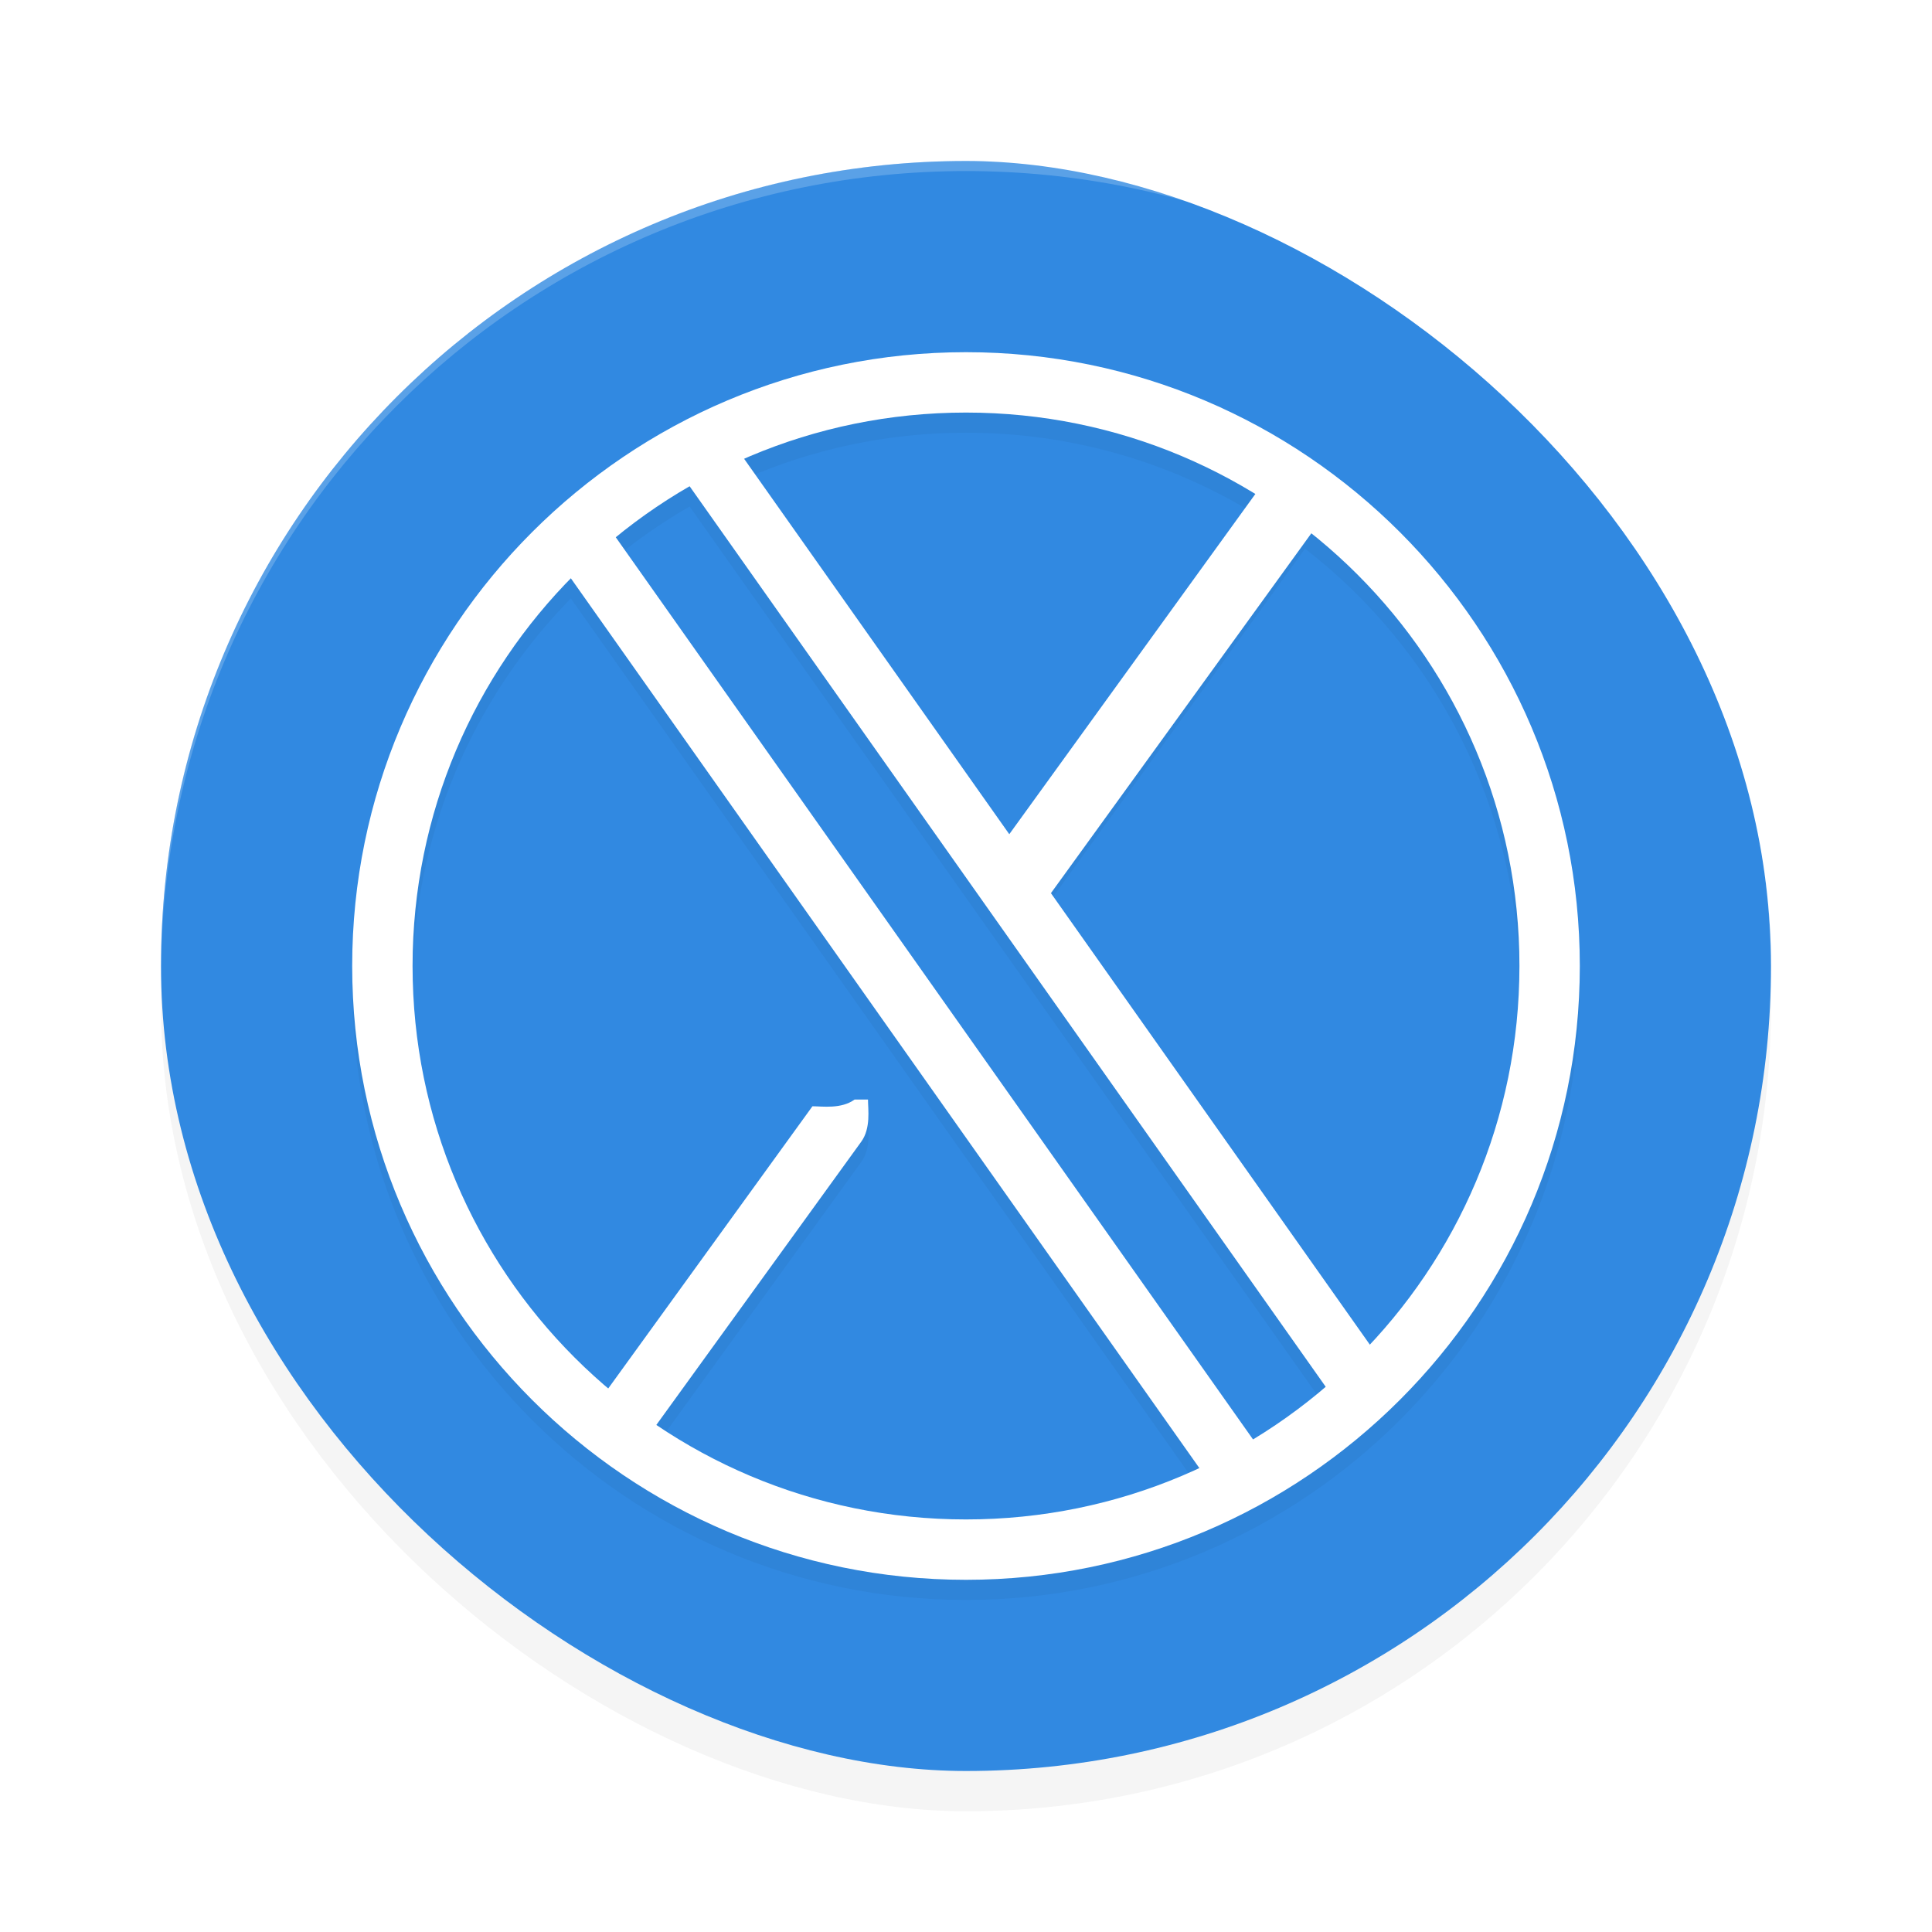 <?xml version='1.0' encoding='utf-8'?>
<svg xmlns="http://www.w3.org/2000/svg" width="192" height="192" version="1" id="svg16">
  <defs>
    <filter style="color-interpolation-filters:sRGB" id="filter867" x="0.05" width="1.10" y="0.05" height="1.10">
      <feGaussianBlur stdDeviation="3.20"/>
    </filter>
    <filter style="color-interpolation-filters:sRGB" id="filter3833" x="0.07" y="0.07" width="1.15" height="1.15">
      <feGaussianBlur stdDeviation="3.81"/>
    </filter>
  </defs>
  <rect ry="80" rx="80" height="160" width="160" y="-176" x="-180" transform="matrix(0,-1,-1,0,0,0)" style="filter:url(#filter867);opacity:0.20;fill:#000000"/>
  <rect style="fill:#3189e1" transform="matrix(0,-1,-1,0,0,0)" x="-176" y="-176" width="160" height="160" rx="80" ry="80"/>
  <path style="filter:url(#filter3833);opacity:0.20;fill:#000000;color:#000000" d="m 96,37 c -33.65,0 -61,27.35 -61,61 0,33.65 27.35,61 61,61 33.65,0 61,-27.35 61,-61 0,-33.65 -27.35,-61 -61,-61 z m 0,6 c 10.55,0 20.39,2.97 28.76,8.10 L 100.30,84.90 73.96,47.60 C 80.70,44.65 88.15,43 96,43 Z M 68.54,50.34 131.74,139.81 c -2.26,1.93 -4.66,3.69 -7.21,5.24 L 61.20,55.39 c 2.30,-1.88 4.76,-3.57 7.34,-5.06 z m 61.15,4.18 C 142.66,64.57 151,80.30 151,98 c 0,14.57 -5.65,27.79 -14.88,37.62 L 103.96,90.08 Z M 56.73,59.47 119.18,147.89 C 112.14,151.16 104.29,153 96,153 84.60,153 74.01,149.54 65.23,143.62 l 20.37,-28.16 c 0.97,-1.34 0.67,-3.22 0.67,-4.19 -1.34,0.97 -3.22,0.67 -4.19,0.67 L 60.46,139.98 C 48.56,129.90 41,114.85 41,98 41,82.98 47.00,69.39 56.73,59.47 Z"/>
  <path style="opacity:0.20;fill:#ffffff" d="M 96 16 C 51.68 16 16 51.68 16 96 C 16 96.34 16.00 96.67 16 97 C 16 52.68 51.68 17 96 17 C 140.32 17 176 52.68 176 97 C 176.00 96.67 176 96.34 176 96 C 176 51.68 140.32 16 96 16 z "/>
  <path style="fill:#ffffff;color:#000000" d="m 96,35 c -33.65,0 -61,27.35 -61,61 0,33.65 27.35,61 61,61 33.65,0 61,-27.35 61,-61 0,-33.65 -27.35,-61 -61,-61 z m 0,6 c 30.41,0 55,24.59 55,55 0,30.41 -24.59,55 -55,55 C 65.59,151 41,126.41 41,96 41,65.59 65.59,41 96,41 Z"/>
  <path style="fill:#ffffff;color:#000000" d="m 71.46,42.07 -4.90,3.46 67.28,95.25 4.90,-3.46 z"/>
  <path style="fill:#ffffff;color:#000000" d="m 59.30,50.71 -4.90,3.46 67.28,95.25 4.90,-3.46 z"/>
  <path style="fill:#ffffff;color:#000000" d="m 128.61,45.27 c 0.79,0.13 -1.49,0.56 -1.96,1.20 L 98.38,85.56 c 0.97,1.34 0.67,3.22 0.67,4.19 1.34,0.97 3.22,0.67 4.19,0.67 l 28.28,-39.08 c 0.97,-1.34 1.34,0.97 0,0 0.64,0.47 -4.86,-3.52 -2.91,-4.72 z"/>
  <path style="fill:#ffffff;color:#000000" d="m 84.93,109.27 c -1.34,0.97 -3.22,0.67 -4.19,0.67 l -21.76,30.07 v 0 c 0.97,1.34 0.25,1.87 1.59,2.84 1.34,0.97 0.97,1.34 0,0 l 3.28,0.66 21.74,-30.05 c 0.97,-1.34 0.67,-3.22 0.67,-4.19 z"/>
</svg>
